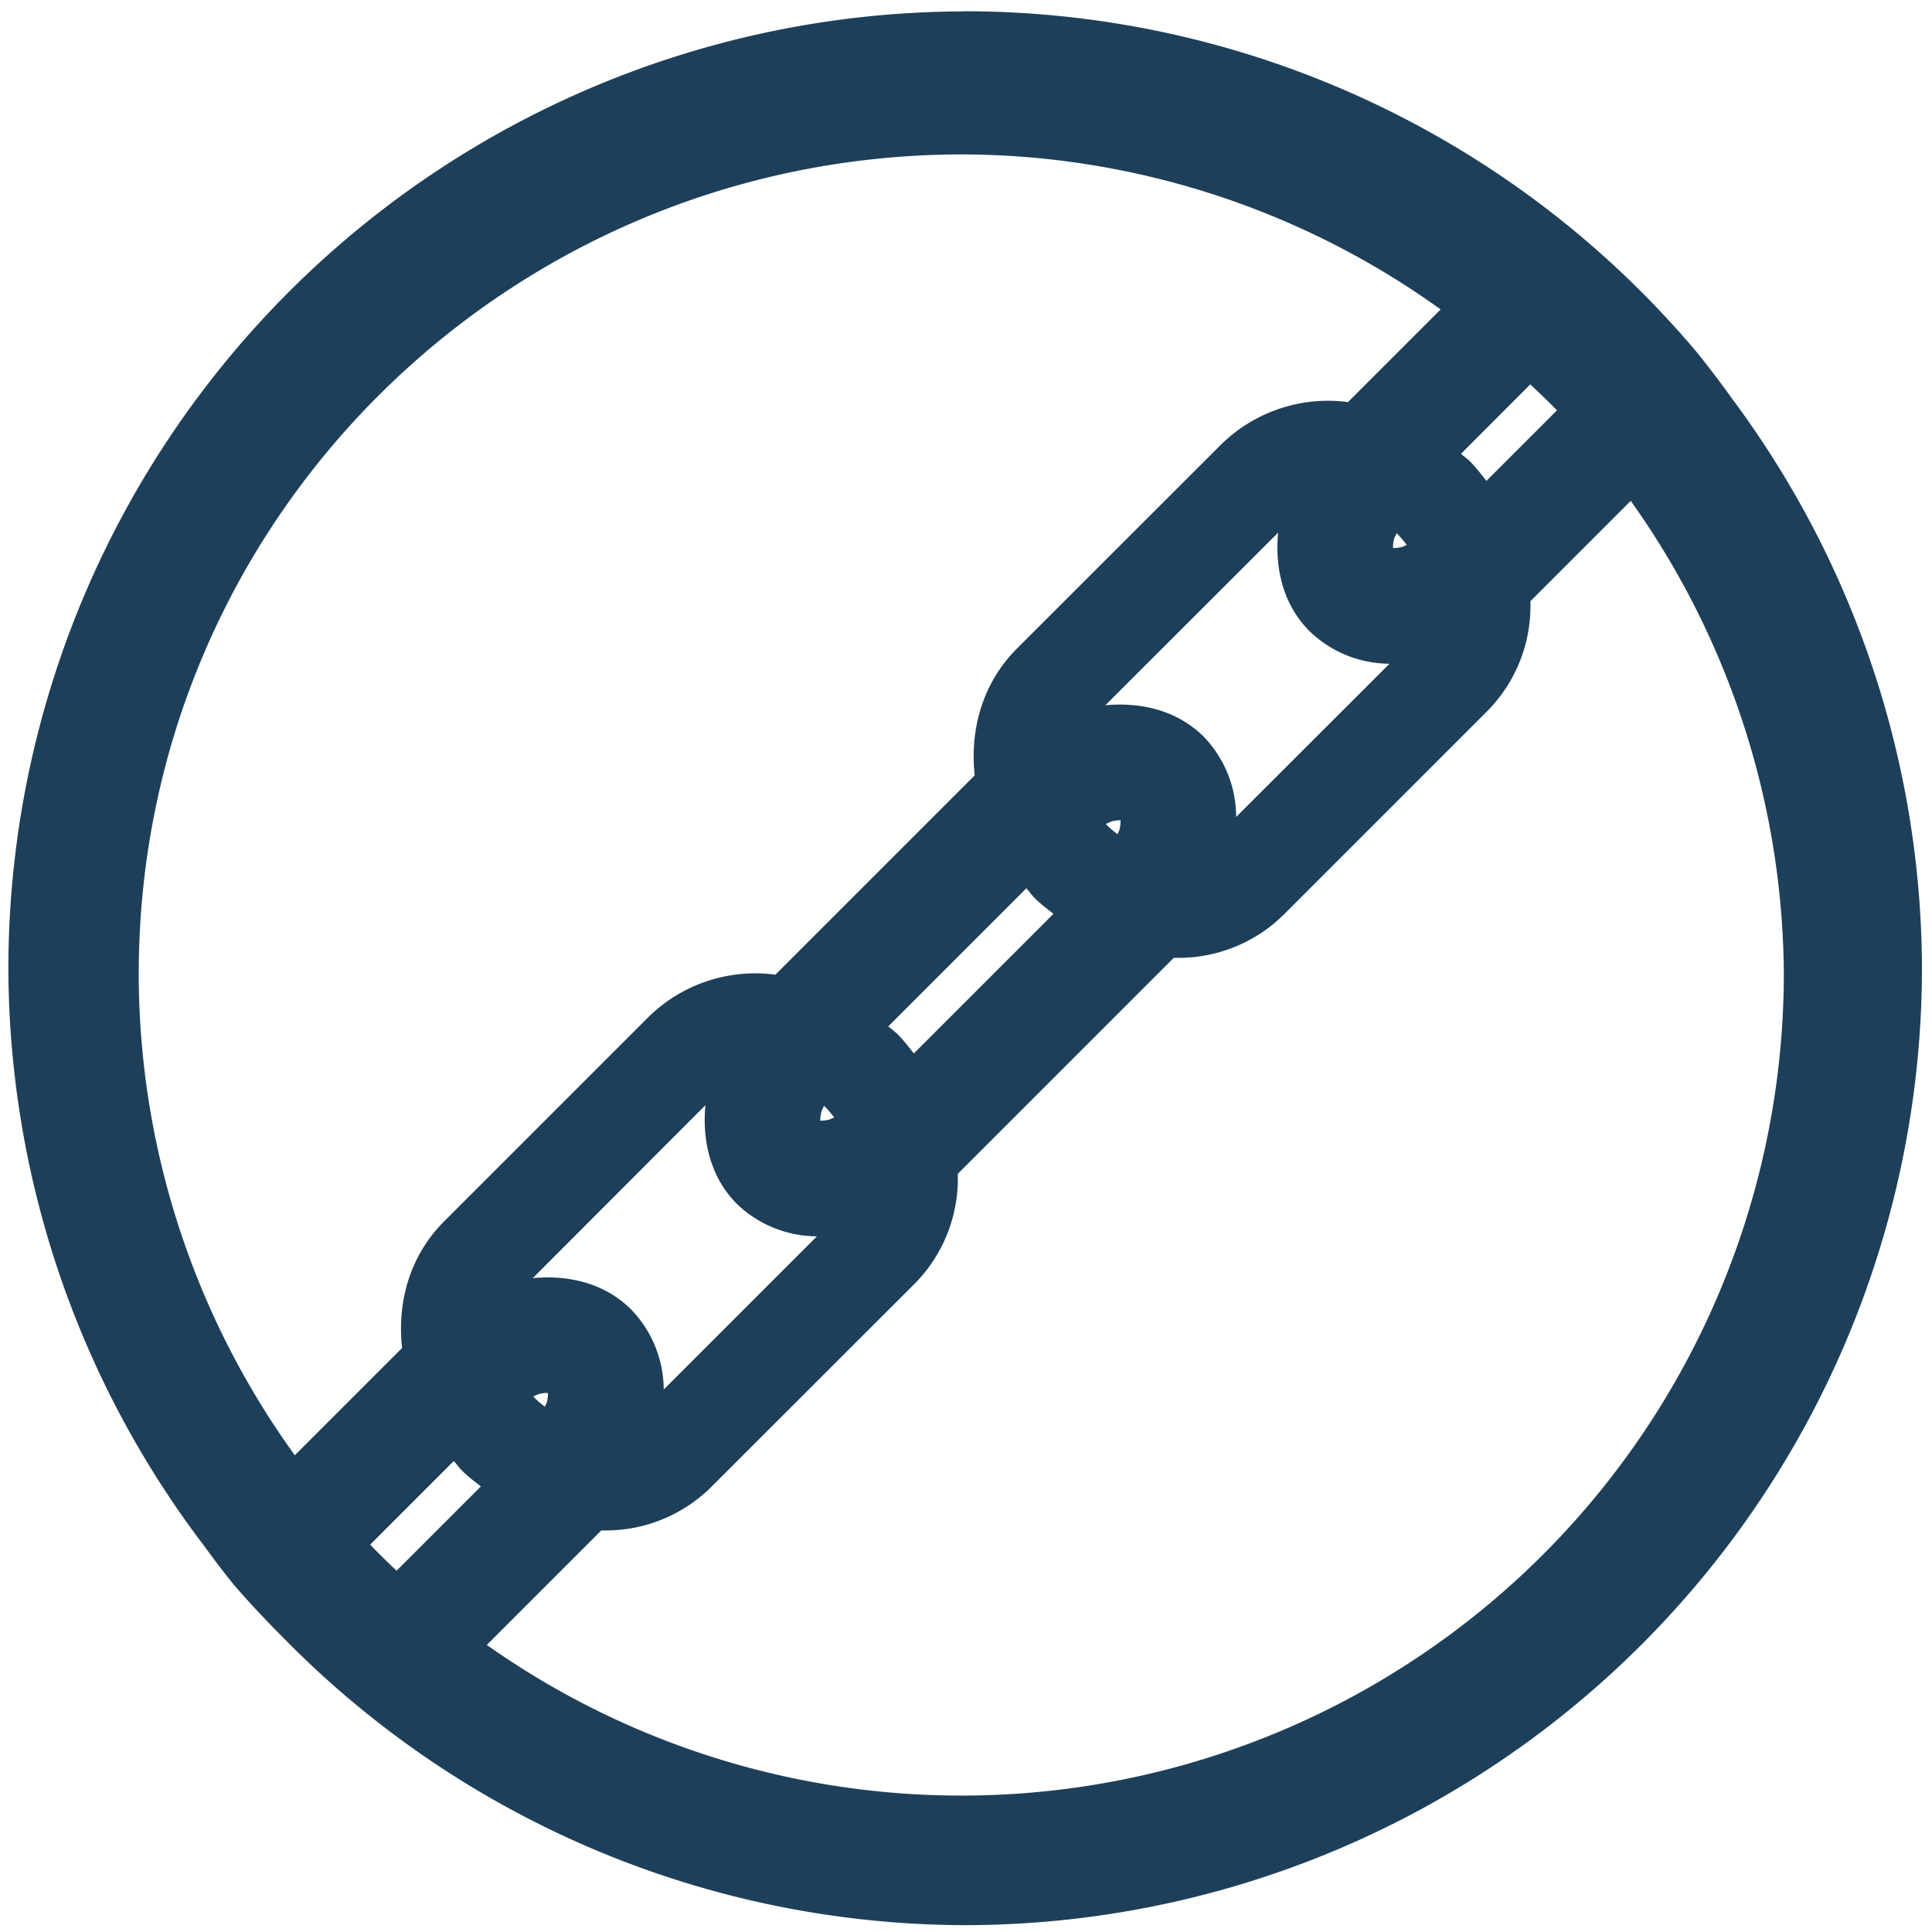 <?xml version="1.0" encoding="UTF-8" standalone="no"?>
<svg
   xmlns:dc="http://purl.org/dc/elements/1.1/"
   xmlns:cc="http://creativecommons.org/ns#"
   xmlns:rdf="http://www.w3.org/1999/02/22-rdf-syntax-ns#"
   xmlns:svg="http://www.w3.org/2000/svg"
   xmlns="http://www.w3.org/2000/svg"
   xmlns:sodipodi="http://sodipodi.sourceforge.net/DTD/sodipodi-0.dtd"
   xmlns:inkscape="http://www.inkscape.org/namespaces/inkscape"
   width="48"
   height="48"
   viewBox="0 0 12.7 12.7"
   version="1.1"
   id="svg4"
   sodipodi:docname="proxychains.svg"
   inkscape:version="0.92.5 (2060ec1f9f, 2020-04-08)">
  <defs
     id="defs8" />
  <sodipodi:namedview
     pagecolor="#ffffff"
     bordercolor="#666666"
     borderopacity="1"
     objecttolerance="10"
     gridtolerance="10"
     guidetolerance="10"
     inkscape:pageopacity="0"
     inkscape:pageshadow="2"
     inkscape:window-width="1085"
     inkscape:window-height="480"
     id="namedview6"
     showgrid="false"
     inkscape:zoom="4.9166667"
     inkscape:cx="2.1355932"
     inkscape:cy="24"
     inkscape:window-x="0"
     inkscape:window-y="25"
     inkscape:window-maximized="0"
     inkscape:current-layer="svg4" />
  <path
     d="m 6.34,0.075 a 6.295,6.295 0 0 0 -6.285,6.285 6.295,6.295 0 0 0 1.287,3.802 6.295,6.295 0 0 0 0.193,0.253 6.295,6.295 0 0 0 0.307,0.33 6.295,6.295 0 0 0 4.498,1.91 A 6.295,6.295 0 0 0 12.634,6.36 6.295,6.295 0 0 0 11.389,2.625 6.295,6.295 0 0 0 11.147,2.307 6.295,6.295 0 0 0 10.728,1.858 6.295,6.295 0 0 0 10.718,1.848 6.295,6.295 0 0 0 6.34,0.074 Z M 6.329,1.015 A 5.408,5.408 0 0 1 9.47,2.034 L 8.861,2.643 A 1.003,1.003 0 0 0 8.027,2.922 L 6.685,4.263 C 6.458,4.491 6.375,4.794 6.407,5.097 l -1.31,1.31 A 1.002,1.002 0 0 0 4.263,6.685 L 2.921,8.027 C 2.693,8.255 2.61,8.558 2.643,8.861 L 1.938,9.566 A 5.407,5.407 0 0 1 0.912,6.402 c 0,-2.987 2.43,-5.387 5.417,-5.387 z m 3.73,1.512 a 5.408,5.408 0 0 1 0.176,0.17 L 9.771,3.161 C 9.737,3.118 9.704,3.074 9.665,3.035 9.645,3.015 9.624,3.001 9.604,2.983 Z m 0.661,0.766 a 5.408,5.408 0 0 1 1.006,3.11 5.407,5.407 0 0 1 -8.526,4.41 L 3.953,10.06 A 0.984,0.984 0 0 0 4.673,9.777 L 6.015,8.436 a 0.983,0.983 0 0 0 0.281,-0.72 l 1.42,-1.42 H 7.718 A 0.983,0.983 0 0 0 8.437,6.014 L 9.779,4.672 a 0.983,0.983 0 0 0 0.281,-0.72 l 0.66,-0.66 z M 8.402,3.502 C 8.38,3.726 8.429,3.97 8.609,4.15 A 0.762,0.762 0 0 0 9.134,4.363 L 8.126,5.37 A 0.763,0.763 0 0 0 7.914,4.844 C 7.734,4.664 7.49,4.615 7.266,4.636 L 8.402,3.501 Z M 9.18,3.505 9.188,3.512 C 9.211,3.535 9.229,3.559 9.248,3.582 9.238,3.586 9.223,3.594 9.213,3.596 9.18,3.603 9.166,3.603 9.157,3.602 9.157,3.592 9.156,3.579 9.163,3.546 9.165,3.535 9.176,3.518 9.18,3.506 Z M 7.366,5.392 c 0,0.01 0.001,0.024 -0.006,0.057 C 7.358,5.459 7.35,5.473 7.346,5.484 7.322,5.465 7.299,5.447 7.276,5.424 L 7.269,5.416 C 7.282,5.411 7.299,5.402 7.309,5.399 A 0.21,0.21 0 0 1 7.366,5.392 Z M 6.747,5.839 c 0.018,0.02 0.033,0.043 0.052,0.062 0.04,0.04 0.083,0.072 0.126,0.106 L 6.007,6.925 C 5.973,6.882 5.94,6.838 5.901,6.799 5.881,6.779 5.86,6.765 5.839,6.747 Z M 4.637,7.265 C 4.616,7.49 4.665,7.735 4.845,7.915 A 0.763,0.763 0 0 0 5.37,8.127 L 4.363,9.134 A 0.763,0.763 0 0 0 4.15,8.609 C 3.97,8.429 3.726,8.38 3.502,8.402 Z M 5.416,7.269 5.424,7.276 C 5.447,7.299 5.465,7.322 5.484,7.346 5.474,7.349 5.458,7.358 5.449,7.36 5.415,7.368 5.402,7.367 5.392,7.366 c 0,-0.01 0,-0.022 0.007,-0.056 C 5.401,7.299 5.411,7.282 5.416,7.269 Z M 3.602,9.157 c 0,0.01 0.001,0.022 -0.006,0.056 C 3.594,9.223 3.585,9.237 3.582,9.247 3.558,9.229 3.535,9.21 3.512,9.187 L 3.505,9.179 C 3.518,9.175 3.535,9.165 3.546,9.163 3.579,9.156 3.593,9.156 3.602,9.157 Z M 2.983,9.604 c 0.018,0.02 0.033,0.042 0.052,0.061 0.04,0.04 0.083,0.072 0.126,0.106 L 2.607,10.325 A 5.407,5.407 0 0 1 2.433,10.154 Z"
     id="path2"
     inkscape:connector-curvature="0"
     style="fill:#1e3f5a" />
</svg>
